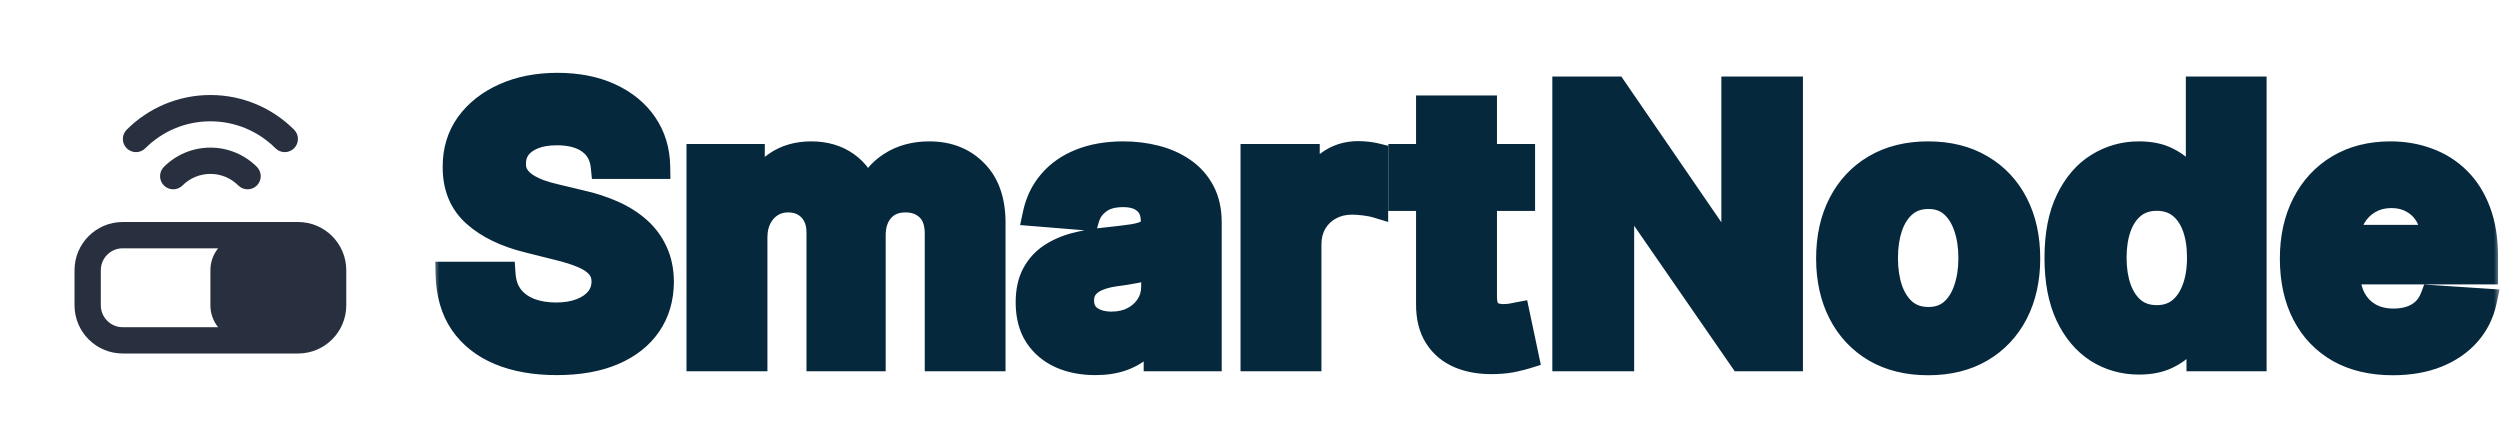 <svg width="202" height="36" viewBox="0 0 202 36" fill="none" xmlns="http://www.w3.org/2000/svg">
<mask id="path-1-outside-1_1901_557" maskUnits="userSpaceOnUse" x="35" y="5" width="167" height="26" fill="black">
<rect fill="white" x="35" y="5" width="167" height="26"/>
<path d="M48.732 13.457C48.647 12.597 48.281 11.93 47.635 11.454C46.989 10.978 46.111 10.74 45.004 10.74C44.251 10.74 43.615 10.847 43.097 11.06C42.578 11.266 42.18 11.553 41.903 11.923C41.633 12.292 41.499 12.711 41.499 13.18C41.484 13.57 41.566 13.911 41.744 14.202C41.928 14.494 42.18 14.746 42.5 14.959C42.82 15.165 43.189 15.346 43.608 15.502C44.027 15.651 44.474 15.779 44.95 15.886L46.91 16.354C47.862 16.567 48.736 16.852 49.531 17.207C50.327 17.562 51.016 17.999 51.598 18.517C52.18 19.035 52.631 19.646 52.951 20.349C53.278 21.053 53.445 21.859 53.452 22.768C53.445 24.103 53.104 25.261 52.429 26.241C51.761 27.214 50.795 27.97 49.531 28.51C48.274 29.043 46.758 29.309 44.982 29.309C43.221 29.309 41.687 29.039 40.38 28.499C39.08 27.959 38.065 27.16 37.333 26.102C36.609 25.037 36.229 23.72 36.193 22.15H40.657C40.707 22.881 40.916 23.492 41.285 23.982C41.662 24.465 42.163 24.831 42.788 25.079C43.42 25.321 44.133 25.442 44.929 25.442C45.71 25.442 46.389 25.328 46.964 25.101C47.546 24.874 47.997 24.558 48.317 24.153C48.636 23.748 48.796 23.283 48.796 22.757C48.796 22.267 48.651 21.855 48.359 21.521C48.075 21.188 47.656 20.903 47.102 20.669C46.555 20.435 45.884 20.222 45.089 20.03L42.713 19.433C40.874 18.986 39.421 18.286 38.356 17.334C37.291 16.383 36.761 15.101 36.769 13.489C36.761 12.168 37.113 11.014 37.823 10.026C38.541 9.039 39.524 8.268 40.774 7.714C42.024 7.161 43.445 6.884 45.035 6.884C46.655 6.884 48.068 7.161 49.276 7.714C50.49 8.268 51.435 9.039 52.109 10.026C52.784 11.014 53.132 12.157 53.153 13.457H48.732ZM56.469 29V12.636H60.795V15.523H60.986C61.327 14.565 61.895 13.808 62.691 13.254C63.486 12.7 64.438 12.423 65.546 12.423C66.668 12.423 67.623 12.704 68.412 13.265C69.2 13.819 69.726 14.572 69.989 15.523H70.159C70.493 14.586 71.096 13.837 71.97 13.276C72.851 12.707 73.891 12.423 75.091 12.423C76.618 12.423 77.858 12.91 78.809 13.883C79.768 14.849 80.248 16.22 80.248 17.995V29H75.72V18.89C75.72 17.981 75.478 17.299 74.996 16.845C74.513 16.39 73.909 16.163 73.184 16.163C72.361 16.163 71.718 16.425 71.256 16.951C70.795 17.47 70.564 18.155 70.564 19.007V29H66.164V18.794C66.164 17.991 65.933 17.352 65.471 16.876C65.017 16.401 64.417 16.163 63.671 16.163C63.167 16.163 62.712 16.291 62.307 16.546C61.91 16.795 61.594 17.146 61.359 17.601C61.125 18.048 61.008 18.574 61.008 19.178V29H56.469ZM88.499 29.309C87.455 29.309 86.524 29.128 85.708 28.766C84.891 28.396 84.245 27.853 83.769 27.136C83.3 26.411 83.066 25.509 83.066 24.43C83.066 23.521 83.232 22.757 83.566 22.139C83.9 21.521 84.355 21.024 84.93 20.648C85.505 20.271 86.159 19.987 86.89 19.796C87.629 19.604 88.403 19.469 89.213 19.391C90.164 19.291 90.931 19.199 91.514 19.114C92.096 19.021 92.519 18.886 92.781 18.709C93.044 18.531 93.176 18.268 93.176 17.921V17.857C93.176 17.182 92.963 16.66 92.536 16.291C92.117 15.921 91.521 15.736 90.747 15.736C89.93 15.736 89.28 15.918 88.797 16.28C88.314 16.635 87.995 17.082 87.838 17.622L83.641 17.281C83.854 16.287 84.273 15.428 84.898 14.703C85.523 13.972 86.329 13.411 87.316 13.02C88.311 12.622 89.461 12.423 90.768 12.423C91.677 12.423 92.547 12.53 93.378 12.743C94.216 12.956 94.958 13.286 95.605 13.734C96.258 14.181 96.773 14.756 97.149 15.46C97.526 16.155 97.714 16.99 97.714 17.963V29H93.41V26.731H93.282C93.019 27.242 92.668 27.693 92.228 28.084C91.787 28.467 91.258 28.769 90.64 28.989C90.022 29.202 89.308 29.309 88.499 29.309ZM89.799 26.177C90.466 26.177 91.056 26.046 91.567 25.783C92.078 25.513 92.48 25.151 92.771 24.696C93.062 24.241 93.208 23.727 93.208 23.151V21.415C93.066 21.507 92.87 21.592 92.622 21.671C92.38 21.741 92.107 21.809 91.801 21.873C91.496 21.93 91.191 21.983 90.885 22.033C90.58 22.075 90.303 22.114 90.054 22.15C89.522 22.228 89.056 22.352 88.659 22.523C88.261 22.693 87.952 22.924 87.732 23.215C87.511 23.499 87.401 23.854 87.401 24.28C87.401 24.898 87.625 25.371 88.073 25.697C88.527 26.017 89.103 26.177 89.799 26.177ZM101.235 29V12.636H105.635V15.492H105.805C106.104 14.476 106.604 13.709 107.307 13.19C108.01 12.665 108.82 12.402 109.736 12.402C109.964 12.402 110.209 12.416 110.471 12.445C110.734 12.473 110.965 12.512 111.164 12.562V16.589C110.951 16.525 110.656 16.468 110.28 16.418C109.903 16.369 109.559 16.344 109.246 16.344C108.579 16.344 107.982 16.489 107.456 16.78C106.938 17.065 106.526 17.462 106.221 17.974C105.922 18.485 105.773 19.075 105.773 19.742V29H101.235ZM123.034 12.636V16.046H113.18V12.636H123.034ZM115.417 8.716H119.956V23.972C119.956 24.391 120.02 24.717 120.147 24.952C120.275 25.179 120.453 25.339 120.68 25.431C120.914 25.523 121.184 25.57 121.49 25.57C121.703 25.57 121.916 25.552 122.129 25.516C122.342 25.474 122.505 25.442 122.619 25.421L123.333 28.798C123.105 28.869 122.786 28.95 122.374 29.043C121.962 29.142 121.461 29.202 120.872 29.224C119.778 29.266 118.819 29.121 117.995 28.787C117.179 28.453 116.543 27.935 116.088 27.232C115.634 26.528 115.41 25.641 115.417 24.568V8.716ZM144.677 7.182V29H140.692L131.2 15.268H131.04V29H126.428V7.182H130.476L139.893 20.903H140.085V7.182H144.677ZM155.796 29.32C154.142 29.32 152.71 28.968 151.503 28.265C150.303 27.555 149.376 26.567 148.722 25.303C148.069 24.032 147.742 22.558 147.742 20.882C147.742 19.192 148.069 17.715 148.722 16.45C149.376 15.179 150.303 14.192 151.503 13.489C152.71 12.778 154.142 12.423 155.796 12.423C157.451 12.423 158.879 12.778 160.079 13.489C161.286 14.192 162.217 15.179 162.87 16.45C163.524 17.715 163.85 19.192 163.85 20.882C163.85 22.558 163.524 24.032 162.87 25.303C162.217 26.567 161.286 27.555 160.079 28.265C158.879 28.968 157.451 29.32 155.796 29.32ZM155.818 25.804C156.57 25.804 157.199 25.591 157.703 25.165C158.208 24.732 158.588 24.142 158.843 23.396C159.106 22.651 159.237 21.802 159.237 20.85C159.237 19.898 159.106 19.05 158.843 18.304C158.588 17.558 158.208 16.969 157.703 16.535C157.199 16.102 156.57 15.886 155.818 15.886C155.058 15.886 154.419 16.102 153.9 16.535C153.389 16.969 153.002 17.558 152.739 18.304C152.483 19.05 152.355 19.898 152.355 20.85C152.355 21.802 152.483 22.651 152.739 23.396C153.002 24.142 153.389 24.732 153.9 25.165C154.419 25.591 155.058 25.804 155.818 25.804ZM172.831 29.266C171.588 29.266 170.463 28.947 169.454 28.308C168.453 27.661 167.657 26.713 167.068 25.463C166.485 24.206 166.194 22.665 166.194 20.84C166.194 18.965 166.496 17.405 167.1 16.163C167.703 14.913 168.506 13.979 169.507 13.361C170.516 12.736 171.62 12.423 172.82 12.423C173.737 12.423 174.5 12.579 175.111 12.892C175.729 13.197 176.226 13.581 176.602 14.043C176.986 14.497 177.277 14.945 177.476 15.385H177.615V7.182H182.142V29H177.668V26.379H177.476C177.263 26.834 176.961 27.285 176.57 27.732C176.187 28.173 175.686 28.538 175.068 28.829C174.458 29.121 173.712 29.266 172.831 29.266ZM174.269 25.655C175.001 25.655 175.619 25.456 176.123 25.058C176.634 24.653 177.025 24.089 177.295 23.364C177.572 22.64 177.71 21.791 177.71 20.818C177.71 19.845 177.575 19 177.306 18.283C177.036 17.565 176.645 17.011 176.134 16.621C175.622 16.23 175.001 16.035 174.269 16.035C173.524 16.035 172.895 16.237 172.384 16.642C171.872 17.047 171.485 17.608 171.222 18.325C170.96 19.043 170.828 19.874 170.828 20.818C170.828 21.77 170.96 22.611 171.222 23.343C171.492 24.067 171.879 24.636 172.384 25.048C172.895 25.452 173.524 25.655 174.269 25.655ZM193.331 29.32C191.648 29.32 190.199 28.979 188.984 28.297C187.777 27.608 186.847 26.635 186.193 25.378C185.54 24.114 185.213 22.619 185.213 20.893C185.213 19.209 185.54 17.732 186.193 16.461C186.847 15.19 187.766 14.199 188.952 13.489C190.146 12.778 191.545 12.423 193.15 12.423C194.229 12.423 195.234 12.597 196.165 12.945C197.102 13.286 197.919 13.801 198.615 14.49C199.318 15.179 199.865 16.046 200.256 17.09C200.646 18.126 200.842 19.341 200.842 20.733V21.979H187.024V19.167H196.57C196.57 18.514 196.428 17.935 196.143 17.43C195.859 16.926 195.465 16.532 194.961 16.248C194.464 15.957 193.885 15.811 193.224 15.811C192.536 15.811 191.925 15.971 191.392 16.291C190.866 16.603 190.455 17.026 190.156 17.558C189.858 18.084 189.705 18.67 189.698 19.316V21.99C189.698 22.8 189.847 23.499 190.146 24.089C190.451 24.678 190.881 25.133 191.435 25.452C191.989 25.772 192.646 25.932 193.406 25.932C193.91 25.932 194.371 25.861 194.79 25.719C195.21 25.577 195.568 25.364 195.866 25.079C196.165 24.796 196.392 24.447 196.548 24.035L200.746 24.312C200.533 25.321 200.096 26.202 199.435 26.954C198.782 27.7 197.937 28.283 196.9 28.702C195.87 29.114 194.68 29.32 193.331 29.32Z"/>
</mask>
<path d="M48.732 13.457C48.647 12.597 48.281 11.93 47.635 11.454C46.989 10.978 46.111 10.74 45.004 10.74C44.251 10.74 43.615 10.847 43.097 11.06C42.578 11.266 42.18 11.553 41.903 11.923C41.633 12.292 41.499 12.711 41.499 13.18C41.484 13.57 41.566 13.911 41.744 14.202C41.928 14.494 42.18 14.746 42.5 14.959C42.82 15.165 43.189 15.346 43.608 15.502C44.027 15.651 44.474 15.779 44.95 15.886L46.91 16.354C47.862 16.567 48.736 16.852 49.531 17.207C50.327 17.562 51.016 17.999 51.598 18.517C52.18 19.035 52.631 19.646 52.951 20.349C53.278 21.053 53.445 21.859 53.452 22.768C53.445 24.103 53.104 25.261 52.429 26.241C51.761 27.214 50.795 27.97 49.531 28.51C48.274 29.043 46.758 29.309 44.982 29.309C43.221 29.309 41.687 29.039 40.38 28.499C39.08 27.959 38.065 27.16 37.333 26.102C36.609 25.037 36.229 23.72 36.193 22.15H40.657C40.707 22.881 40.916 23.492 41.285 23.982C41.662 24.465 42.163 24.831 42.788 25.079C43.42 25.321 44.133 25.442 44.929 25.442C45.71 25.442 46.389 25.328 46.964 25.101C47.546 24.874 47.997 24.558 48.317 24.153C48.636 23.748 48.796 23.283 48.796 22.757C48.796 22.267 48.651 21.855 48.359 21.521C48.075 21.188 47.656 20.903 47.102 20.669C46.555 20.435 45.884 20.222 45.089 20.03L42.713 19.433C40.874 18.986 39.421 18.286 38.356 17.334C37.291 16.383 36.761 15.101 36.769 13.489C36.761 12.168 37.113 11.014 37.823 10.026C38.541 9.039 39.524 8.268 40.774 7.714C42.024 7.161 43.445 6.884 45.035 6.884C46.655 6.884 48.068 7.161 49.276 7.714C50.49 8.268 51.435 9.039 52.109 10.026C52.784 11.014 53.132 12.157 53.153 13.457H48.732ZM56.469 29V12.636H60.795V15.523H60.986C61.327 14.565 61.895 13.808 62.691 13.254C63.486 12.7 64.438 12.423 65.546 12.423C66.668 12.423 67.623 12.704 68.412 13.265C69.2 13.819 69.726 14.572 69.989 15.523H70.159C70.493 14.586 71.096 13.837 71.97 13.276C72.851 12.707 73.891 12.423 75.091 12.423C76.618 12.423 77.858 12.91 78.809 13.883C79.768 14.849 80.248 16.22 80.248 17.995V29H75.72V18.89C75.72 17.981 75.478 17.299 74.996 16.845C74.513 16.39 73.909 16.163 73.184 16.163C72.361 16.163 71.718 16.425 71.256 16.951C70.795 17.47 70.564 18.155 70.564 19.007V29H66.164V18.794C66.164 17.991 65.933 17.352 65.471 16.876C65.017 16.401 64.417 16.163 63.671 16.163C63.167 16.163 62.712 16.291 62.307 16.546C61.91 16.795 61.594 17.146 61.359 17.601C61.125 18.048 61.008 18.574 61.008 19.178V29H56.469ZM88.499 29.309C87.455 29.309 86.524 29.128 85.708 28.766C84.891 28.396 84.245 27.853 83.769 27.136C83.3 26.411 83.066 25.509 83.066 24.43C83.066 23.521 83.232 22.757 83.566 22.139C83.9 21.521 84.355 21.024 84.93 20.648C85.505 20.271 86.159 19.987 86.89 19.796C87.629 19.604 88.403 19.469 89.213 19.391C90.164 19.291 90.931 19.199 91.514 19.114C92.096 19.021 92.519 18.886 92.781 18.709C93.044 18.531 93.176 18.268 93.176 17.921V17.857C93.176 17.182 92.963 16.66 92.536 16.291C92.117 15.921 91.521 15.736 90.747 15.736C89.93 15.736 89.28 15.918 88.797 16.28C88.314 16.635 87.995 17.082 87.838 17.622L83.641 17.281C83.854 16.287 84.273 15.428 84.898 14.703C85.523 13.972 86.329 13.411 87.316 13.02C88.311 12.622 89.461 12.423 90.768 12.423C91.677 12.423 92.547 12.53 93.378 12.743C94.216 12.956 94.958 13.286 95.605 13.734C96.258 14.181 96.773 14.756 97.149 15.46C97.526 16.155 97.714 16.99 97.714 17.963V29H93.41V26.731H93.282C93.019 27.242 92.668 27.693 92.228 28.084C91.787 28.467 91.258 28.769 90.64 28.989C90.022 29.202 89.308 29.309 88.499 29.309ZM89.799 26.177C90.466 26.177 91.056 26.046 91.567 25.783C92.078 25.513 92.48 25.151 92.771 24.696C93.062 24.241 93.208 23.727 93.208 23.151V21.415C93.066 21.507 92.87 21.592 92.622 21.671C92.38 21.741 92.107 21.809 91.801 21.873C91.496 21.93 91.191 21.983 90.885 22.033C90.58 22.075 90.303 22.114 90.054 22.15C89.522 22.228 89.056 22.352 88.659 22.523C88.261 22.693 87.952 22.924 87.732 23.215C87.511 23.499 87.401 23.854 87.401 24.28C87.401 24.898 87.625 25.371 88.073 25.697C88.527 26.017 89.103 26.177 89.799 26.177ZM101.235 29V12.636H105.635V15.492H105.805C106.104 14.476 106.604 13.709 107.307 13.19C108.01 12.665 108.82 12.402 109.736 12.402C109.964 12.402 110.209 12.416 110.471 12.445C110.734 12.473 110.965 12.512 111.164 12.562V16.589C110.951 16.525 110.656 16.468 110.28 16.418C109.903 16.369 109.559 16.344 109.246 16.344C108.579 16.344 107.982 16.489 107.456 16.78C106.938 17.065 106.526 17.462 106.221 17.974C105.922 18.485 105.773 19.075 105.773 19.742V29H101.235ZM123.034 12.636V16.046H113.18V12.636H123.034ZM115.417 8.716H119.956V23.972C119.956 24.391 120.02 24.717 120.147 24.952C120.275 25.179 120.453 25.339 120.68 25.431C120.914 25.523 121.184 25.57 121.49 25.57C121.703 25.57 121.916 25.552 122.129 25.516C122.342 25.474 122.505 25.442 122.619 25.421L123.333 28.798C123.105 28.869 122.786 28.95 122.374 29.043C121.962 29.142 121.461 29.202 120.872 29.224C119.778 29.266 118.819 29.121 117.995 28.787C117.179 28.453 116.543 27.935 116.088 27.232C115.634 26.528 115.41 25.641 115.417 24.568V8.716ZM144.677 7.182V29H140.692L131.2 15.268H131.04V29H126.428V7.182H130.476L139.893 20.903H140.085V7.182H144.677ZM155.796 29.32C154.142 29.32 152.71 28.968 151.503 28.265C150.303 27.555 149.376 26.567 148.722 25.303C148.069 24.032 147.742 22.558 147.742 20.882C147.742 19.192 148.069 17.715 148.722 16.45C149.376 15.179 150.303 14.192 151.503 13.489C152.71 12.778 154.142 12.423 155.796 12.423C157.451 12.423 158.879 12.778 160.079 13.489C161.286 14.192 162.217 15.179 162.87 16.45C163.524 17.715 163.85 19.192 163.85 20.882C163.85 22.558 163.524 24.032 162.87 25.303C162.217 26.567 161.286 27.555 160.079 28.265C158.879 28.968 157.451 29.32 155.796 29.32ZM155.818 25.804C156.57 25.804 157.199 25.591 157.703 25.165C158.208 24.732 158.588 24.142 158.843 23.396C159.106 22.651 159.237 21.802 159.237 20.85C159.237 19.898 159.106 19.05 158.843 18.304C158.588 17.558 158.208 16.969 157.703 16.535C157.199 16.102 156.57 15.886 155.818 15.886C155.058 15.886 154.419 16.102 153.9 16.535C153.389 16.969 153.002 17.558 152.739 18.304C152.483 19.05 152.355 19.898 152.355 20.85C152.355 21.802 152.483 22.651 152.739 23.396C153.002 24.142 153.389 24.732 153.9 25.165C154.419 25.591 155.058 25.804 155.818 25.804ZM172.831 29.266C171.588 29.266 170.463 28.947 169.454 28.308C168.453 27.661 167.657 26.713 167.068 25.463C166.485 24.206 166.194 22.665 166.194 20.84C166.194 18.965 166.496 17.405 167.1 16.163C167.703 14.913 168.506 13.979 169.507 13.361C170.516 12.736 171.62 12.423 172.82 12.423C173.737 12.423 174.5 12.579 175.111 12.892C175.729 13.197 176.226 13.581 176.602 14.043C176.986 14.497 177.277 14.945 177.476 15.385H177.615V7.182H182.142V29H177.668V26.379H177.476C177.263 26.834 176.961 27.285 176.57 27.732C176.187 28.173 175.686 28.538 175.068 28.829C174.458 29.121 173.712 29.266 172.831 29.266ZM174.269 25.655C175.001 25.655 175.619 25.456 176.123 25.058C176.634 24.653 177.025 24.089 177.295 23.364C177.572 22.64 177.71 21.791 177.71 20.818C177.71 19.845 177.575 19 177.306 18.283C177.036 17.565 176.645 17.011 176.134 16.621C175.622 16.23 175.001 16.035 174.269 16.035C173.524 16.035 172.895 16.237 172.384 16.642C171.872 17.047 171.485 17.608 171.222 18.325C170.96 19.043 170.828 19.874 170.828 20.818C170.828 21.77 170.96 22.611 171.222 23.343C171.492 24.067 171.879 24.636 172.384 25.048C172.895 25.452 173.524 25.655 174.269 25.655ZM193.331 29.32C191.648 29.32 190.199 28.979 188.984 28.297C187.777 27.608 186.847 26.635 186.193 25.378C185.54 24.114 185.213 22.619 185.213 20.893C185.213 19.209 185.54 17.732 186.193 16.461C186.847 15.19 187.766 14.199 188.952 13.489C190.146 12.778 191.545 12.423 193.15 12.423C194.229 12.423 195.234 12.597 196.165 12.945C197.102 13.286 197.919 13.801 198.615 14.49C199.318 15.179 199.865 16.046 200.256 17.09C200.646 18.126 200.842 19.341 200.842 20.733V21.979H187.024V19.167H196.57C196.57 18.514 196.428 17.935 196.143 17.43C195.859 16.926 195.465 16.532 194.961 16.248C194.464 15.957 193.885 15.811 193.224 15.811C192.536 15.811 191.925 15.971 191.392 16.291C190.866 16.603 190.455 17.026 190.156 17.558C189.858 18.084 189.705 18.67 189.698 19.316V21.99C189.698 22.8 189.847 23.499 190.146 24.089C190.451 24.678 190.881 25.133 191.435 25.452C191.989 25.772 192.646 25.932 193.406 25.932C193.91 25.932 194.371 25.861 194.79 25.719C195.21 25.577 195.568 25.364 195.866 25.079C196.165 24.796 196.392 24.447 196.548 24.035L200.746 24.312C200.533 25.321 200.096 26.202 199.435 26.954C198.782 27.7 197.937 28.283 196.9 28.702C195.87 29.114 194.68 29.32 193.331 29.32Z" fill="#06283D"/>
<path d="M48.732 13.457L47.737 13.555L47.827 14.457H48.732V13.457ZM43.097 11.06L43.466 11.989L43.477 11.985L43.097 11.06ZM41.903 11.923L41.103 11.322L41.096 11.333L41.903 11.923ZM41.499 13.18L42.498 13.216L42.499 13.198V13.18H41.499ZM41.744 14.202L40.89 14.723L40.894 14.73L40.899 14.738L41.744 14.202ZM42.5 14.959L41.945 15.791L41.952 15.795L41.958 15.799L42.5 14.959ZM43.608 15.502L43.259 16.439L43.266 16.442L43.273 16.444L43.608 15.502ZM44.95 15.886L45.183 14.913L45.176 14.911L45.169 14.91L44.95 15.886ZM46.91 16.354L46.678 17.327L46.685 17.329L46.692 17.33L46.91 16.354ZM49.531 17.207L49.124 18.12L49.531 17.207ZM51.598 18.517L52.263 17.77L51.598 18.517ZM52.951 20.349L52.041 20.763L52.044 20.771L52.951 20.349ZM53.452 22.768L54.452 22.773L54.452 22.76L53.452 22.768ZM52.429 26.241L51.605 25.674L51.604 25.675L52.429 26.241ZM49.531 28.51L49.921 29.431L49.924 29.43L49.531 28.51ZM40.38 28.499L39.996 29.423L39.998 29.424L40.38 28.499ZM37.333 26.102L36.506 26.665L36.511 26.671L37.333 26.102ZM36.193 22.15V21.15H35.17L35.193 22.172L36.193 22.15ZM40.657 22.15L41.655 22.082L41.591 21.15H40.657V22.15ZM41.285 23.982L40.487 24.584L40.492 24.591L40.497 24.597L41.285 23.982ZM42.788 25.079L42.418 26.009L42.431 26.014L42.788 25.079ZM46.964 25.101L46.6 24.169L46.596 24.171L46.964 25.101ZM48.317 24.153L49.102 24.772L48.317 24.153ZM48.359 21.521L47.598 22.169L47.606 22.179L48.359 21.521ZM47.102 20.669L46.708 21.588L46.713 21.59L47.102 20.669ZM45.089 20.03L44.845 21L44.854 21.002L45.089 20.03ZM42.713 19.433L42.957 18.463L42.949 18.462L42.713 19.433ZM38.356 17.334L37.69 18.08H37.69L38.356 17.334ZM36.769 13.489L37.769 13.493L37.769 13.483L36.769 13.489ZM37.823 10.026L37.014 9.438L37.011 9.442L37.823 10.026ZM49.276 7.714L48.858 8.623L48.861 8.624L49.276 7.714ZM52.109 10.026L51.284 10.591L51.284 10.591L52.109 10.026ZM53.153 13.457V14.457H54.17L54.153 13.44L53.153 13.457ZM49.727 13.358C49.617 12.241 49.121 11.306 48.228 10.649L47.042 12.259C47.441 12.553 47.678 12.954 47.737 13.555L49.727 13.358ZM48.228 10.649C47.355 10.006 46.245 9.74 45.004 9.74V11.74C45.978 11.74 46.622 11.95 47.042 12.259L48.228 10.649ZM45.004 9.74C44.163 9.74 43.389 9.858 42.717 10.135L43.477 11.985C43.841 11.835 44.339 11.74 45.004 11.74V9.74ZM42.727 10.13C42.074 10.39 41.512 10.778 41.103 11.323L42.703 12.523C42.849 12.329 43.083 12.141 43.466 11.989L42.727 10.13ZM41.096 11.333C40.698 11.878 40.499 12.504 40.499 13.18H42.499C42.499 12.917 42.569 12.706 42.711 12.513L41.096 11.333ZM40.499 13.143C40.479 13.7 40.596 14.241 40.89 14.723L42.597 13.682C42.536 13.582 42.49 13.44 42.498 13.216L40.499 13.143ZM40.899 14.738C41.167 15.16 41.523 15.509 41.945 15.791L43.055 14.127C42.838 13.982 42.69 13.827 42.588 13.667L40.899 14.738ZM41.958 15.799C42.348 16.05 42.784 16.262 43.259 16.439L43.957 14.565C43.594 14.43 43.291 14.279 43.042 14.118L41.958 15.799ZM43.273 16.444C43.733 16.608 44.22 16.747 44.732 16.861L45.169 14.91C44.729 14.811 44.321 14.694 43.943 14.56L43.273 16.444ZM44.718 16.858L46.678 17.327L47.143 15.382L45.183 14.913L44.718 16.858ZM46.692 17.33C47.586 17.53 48.396 17.795 49.124 18.12L49.939 16.294C49.076 15.908 48.138 15.604 47.129 15.379L46.692 17.33ZM49.124 18.12C49.836 18.438 50.436 18.821 50.933 19.264L52.263 17.77C51.595 17.176 50.817 16.686 49.939 16.294L49.124 18.12ZM50.933 19.264C51.412 19.691 51.779 20.188 52.041 20.763L53.861 19.936C53.483 19.104 52.948 18.38 52.263 17.77L50.933 19.264ZM52.044 20.771C52.301 21.324 52.446 21.985 52.452 22.776L54.452 22.76C54.444 21.732 54.254 20.781 53.858 19.928L52.044 20.771ZM52.452 22.762C52.446 23.922 52.153 24.879 51.605 25.674L53.253 26.808C54.055 25.643 54.444 24.284 54.452 22.773L52.452 22.762ZM51.604 25.675C51.061 26.467 50.258 27.113 49.139 27.59L49.924 29.43C51.333 28.828 52.462 27.96 53.254 26.806L51.604 25.675ZM49.141 27.589C48.038 28.056 46.662 28.309 44.982 28.309V30.309C46.853 30.309 48.51 30.029 49.921 29.431L49.141 27.589ZM44.982 28.309C43.321 28.309 41.922 28.054 40.762 27.575L39.998 29.424C41.452 30.024 43.121 30.309 44.982 30.309V28.309ZM40.764 27.576C39.624 27.102 38.768 26.419 38.156 25.534L36.511 26.671C37.361 27.902 38.537 28.817 39.996 29.423L40.764 27.576ZM38.16 25.54C37.566 24.666 37.225 23.547 37.193 22.127L35.193 22.172C35.232 23.892 35.652 25.408 36.506 26.665L38.16 25.54ZM36.193 23.15H40.657V21.15H36.193V23.15ZM39.659 22.218C39.719 23.105 39.98 23.911 40.487 24.584L42.084 23.38C41.853 23.073 41.694 22.658 41.655 22.082L39.659 22.218ZM40.497 24.597C40.993 25.234 41.645 25.701 42.418 26.009L43.157 24.15C42.681 23.961 42.331 23.697 42.074 23.367L40.497 24.597ZM42.431 26.014C43.195 26.306 44.032 26.442 44.929 26.442V24.442C44.234 24.442 43.645 24.336 43.145 24.145L42.431 26.014ZM44.929 26.442C45.804 26.442 46.613 26.315 47.331 26.031L46.596 24.171C46.164 24.341 45.616 24.442 44.929 24.442V26.442ZM47.327 26.032C48.04 25.754 48.651 25.344 49.102 24.772L47.532 23.533C47.344 23.771 47.052 23.993 46.6 24.169L47.327 26.032ZM49.102 24.772C49.563 24.187 49.796 23.503 49.796 22.757H47.796C47.796 23.062 47.709 23.308 47.532 23.533L49.102 24.772ZM49.796 22.757C49.796 22.053 49.58 21.4 49.113 20.864L47.606 22.179C47.721 22.311 47.796 22.481 47.796 22.757H49.796ZM49.121 20.873C48.705 20.385 48.139 20.022 47.492 19.748L46.713 21.59C47.174 21.785 47.445 21.99 47.598 22.169L49.121 20.873ZM47.496 19.75C46.883 19.487 46.154 19.258 45.323 19.058L44.854 21.002C45.614 21.185 46.228 21.382 46.708 21.588L47.496 19.75ZM45.332 19.06L42.957 18.463L42.469 20.403L44.845 21L45.332 19.06ZM42.949 18.462C41.22 18.041 39.931 17.401 39.022 16.589L37.69 18.08C38.911 19.171 40.528 19.931 42.477 20.405L42.949 18.462ZM39.022 16.589C38.199 15.854 37.762 14.86 37.769 13.493L35.769 13.484C35.76 15.342 36.382 16.912 37.69 18.08L39.022 16.589ZM37.769 13.483C37.762 12.354 38.059 11.411 38.635 10.61L37.011 9.442C36.167 10.616 35.76 11.981 35.769 13.494L37.769 13.483ZM38.632 10.614C39.234 9.786 40.071 9.12 41.179 8.629L40.369 6.8C38.978 7.417 37.847 8.292 37.014 9.438L38.632 10.614ZM41.179 8.629C42.282 8.14 43.562 7.884 45.035 7.884V5.884C43.328 5.884 41.766 6.181 40.369 6.8L41.179 8.629ZM45.035 7.884C46.542 7.884 47.807 8.141 48.858 8.623L49.693 6.806C48.329 6.18 46.768 5.884 45.035 5.884V7.884ZM48.861 8.624C49.929 9.112 50.724 9.771 51.284 10.591L52.935 9.462C52.146 8.307 51.051 7.425 49.691 6.805L48.861 8.624ZM51.284 10.591C51.838 11.402 52.135 12.351 52.154 13.473L54.153 13.44C54.129 11.963 53.73 10.625 52.935 9.462L51.284 10.591ZM53.153 12.457H48.732V14.457H53.153V12.457ZM56.469 29H55.469V30H56.469V29ZM56.469 12.636V11.636H55.469V12.636H56.469ZM60.795 12.636H61.795V11.636H60.795V12.636ZM60.795 15.523H59.795V16.523H60.795V15.523ZM60.986 15.523V16.523H61.692L61.928 15.858L60.986 15.523ZM62.691 13.254L62.119 12.434L62.119 12.434L62.691 13.254ZM68.412 13.265L67.832 14.08L67.837 14.083L68.412 13.265ZM69.989 15.523L69.025 15.79L69.227 16.523H69.989V15.523ZM70.159 15.523V16.523H70.864L71.101 15.859L70.159 15.523ZM71.97 13.276L72.51 14.117L72.512 14.116L71.97 13.276ZM78.809 13.883L78.095 14.582L78.1 14.587L78.809 13.883ZM80.248 29V30H81.248V29H80.248ZM75.72 29H74.72V30H75.72V29ZM74.996 16.845L74.31 17.573L74.996 16.845ZM71.256 16.951L72.003 17.616L72.007 17.611L71.256 16.951ZM70.564 29V30H71.564V29H70.564ZM66.164 29H65.164V30H66.164V29ZM65.471 16.876L64.748 17.567L64.754 17.573L65.471 16.876ZM62.307 16.546L62.837 17.394L62.841 17.392L62.307 16.546ZM61.359 17.601L62.245 18.065L62.248 18.059L61.359 17.601ZM61.008 29V30H62.008V29H61.008ZM57.469 29V12.636H55.469V29H57.469ZM56.469 13.636H60.795V11.636H56.469V13.636ZM59.795 12.636V15.523H61.795V12.636H59.795ZM60.795 16.523H60.986V14.523H60.795V16.523ZM61.928 15.858C62.203 15.086 62.647 14.504 63.262 14.075L62.119 12.434C61.144 13.113 60.451 14.043 60.044 15.188L61.928 15.858ZM63.262 14.075C63.867 13.654 64.612 13.423 65.546 13.423V11.423C64.264 11.423 63.106 11.747 62.119 12.434L63.262 14.075ZM65.546 13.423C66.495 13.423 67.239 13.658 67.832 14.08L68.992 12.45C68.008 11.75 66.842 11.423 65.546 11.423V13.423ZM67.837 14.083C68.43 14.5 68.822 15.055 69.025 15.79L70.952 15.257C70.629 14.088 69.97 13.138 68.987 12.447L67.837 14.083ZM69.989 16.523H70.159V14.523H69.989V16.523ZM71.101 15.859C71.357 15.139 71.814 14.564 72.51 14.117L71.43 12.434C70.379 13.109 69.628 14.033 69.217 15.188L71.101 15.859ZM72.512 14.116C73.209 13.666 74.055 13.423 75.091 13.423V11.423C73.728 11.423 72.493 11.748 71.428 12.435L72.512 14.116ZM75.091 13.423C76.385 13.423 77.355 13.826 78.095 14.582L79.524 13.184C78.361 11.994 76.852 11.423 75.091 11.423V13.423ZM78.1 14.587C78.821 15.314 79.248 16.4 79.248 17.995H81.248C81.248 16.039 80.716 14.383 79.519 13.178L78.1 14.587ZM79.248 17.995V29H81.248V17.995H79.248ZM80.248 28H75.72V30H80.248V28ZM76.72 29V18.89H74.72V29H76.72ZM76.72 18.89C76.72 17.811 76.43 16.822 75.681 16.116L74.31 17.573C74.527 17.776 74.72 18.151 74.72 18.89H76.72ZM75.681 16.116C74.995 15.47 74.138 15.163 73.184 15.163V17.163C73.68 17.163 74.031 17.309 74.31 17.573L75.681 16.116ZM73.184 15.163C72.129 15.163 71.191 15.51 70.505 16.291L72.007 17.611C72.245 17.34 72.592 17.163 73.184 17.163V15.163ZM70.509 16.286C69.85 17.027 69.564 17.968 69.564 19.007H71.564C71.564 18.342 71.74 17.912 72.003 17.616L70.509 16.286ZM69.564 19.007V29H71.564V19.007H69.564ZM70.564 28H66.164V30H70.564V28ZM67.164 29V18.794H65.164V29H67.164ZM67.164 18.794C67.164 17.79 66.869 16.881 66.189 16.18L64.754 17.573C64.998 17.824 65.164 18.193 65.164 18.794H67.164ZM66.195 16.186C65.525 15.485 64.65 15.163 63.671 15.163V17.163C64.183 17.163 64.508 17.316 64.748 17.567L66.195 16.186ZM63.671 15.163C62.988 15.163 62.347 15.339 61.773 15.701L62.841 17.392C63.078 17.242 63.345 17.163 63.671 17.163V15.163ZM61.777 15.698C61.214 16.05 60.779 16.543 60.47 17.143L62.248 18.059C62.408 17.75 62.606 17.539 62.837 17.394L61.777 15.698ZM60.473 17.137C60.151 17.753 60.008 18.444 60.008 19.178H62.008C62.008 18.704 62.099 18.344 62.245 18.065L60.473 17.137ZM60.008 19.178V29H62.008V19.178H60.008ZM61.008 28H56.469V30H61.008V28ZM85.708 28.766L85.296 29.677L85.302 29.68L85.708 28.766ZM83.769 27.136L82.929 27.679L82.935 27.688L83.769 27.136ZM83.566 22.139L82.686 21.664L83.566 22.139ZM84.93 20.648L84.382 19.811L84.93 20.648ZM86.89 19.796L86.639 18.828L86.636 18.828L86.89 19.796ZM89.213 19.391L89.309 20.386L89.316 20.385L89.213 19.391ZM91.514 19.114L91.659 20.103L91.67 20.101L91.514 19.114ZM92.781 18.709L92.222 17.88V17.88L92.781 18.709ZM92.536 16.291L91.875 17.041L91.882 17.046L92.536 16.291ZM88.797 16.28L89.389 17.085L89.397 17.08L88.797 16.28ZM87.838 17.622L87.757 18.619L88.572 18.685L88.799 17.9L87.838 17.622ZM83.641 17.281L82.663 17.072L82.424 18.186L83.56 18.278L83.641 17.281ZM84.898 14.703L85.655 15.356L85.658 15.353L84.898 14.703ZM87.316 13.02L87.684 13.95L87.688 13.948L87.316 13.02ZM93.378 12.743L93.13 13.712L93.132 13.712L93.378 12.743ZM95.605 13.734L95.035 14.556L95.04 14.559L95.605 13.734ZM97.149 15.46L96.268 15.931L96.27 15.935L97.149 15.46ZM97.714 29V30H98.714V29H97.714ZM93.41 29H92.41V30H93.41V29ZM93.41 26.731H94.41V25.731H93.41V26.731ZM93.282 26.731V25.731H92.672L92.393 26.274L93.282 26.731ZM92.228 28.084L92.884 28.838L92.891 28.832L92.228 28.084ZM90.64 28.989L90.966 29.935L90.976 29.931L90.64 28.989ZM91.567 25.783L92.024 26.672L92.034 26.667L91.567 25.783ZM92.771 24.696L91.929 24.157L92.771 24.696ZM93.208 21.415H94.208V19.572L92.663 20.576L93.208 21.415ZM92.622 21.671L92.904 22.63L92.913 22.627L92.921 22.624L92.622 21.671ZM91.801 21.873L91.984 22.856L91.995 22.854L92.006 22.852L91.801 21.873ZM90.885 22.033L91.023 23.023L91.035 23.021L91.046 23.02L90.885 22.033ZM90.054 22.15L89.913 21.16L89.909 21.16L90.054 22.15ZM88.659 22.523L89.052 23.442L88.659 22.523ZM87.732 23.215L88.522 23.828L88.529 23.818L87.732 23.215ZM88.073 25.697L87.483 26.505L87.49 26.51L87.497 26.515L88.073 25.697ZM88.499 28.309C87.571 28.309 86.782 28.148 86.113 27.852L85.302 29.68C86.266 30.107 87.338 30.309 88.499 30.309V28.309ZM86.12 27.854C85.467 27.559 84.969 27.137 84.602 26.583L82.935 27.688C83.519 28.569 84.315 29.233 85.296 29.677L86.12 27.854ZM84.608 26.592C84.268 26.066 84.066 25.365 84.066 24.43H82.066C82.066 25.654 82.332 26.756 82.929 27.679L84.608 26.592ZM84.066 24.43C84.066 23.639 84.211 23.05 84.446 22.614L82.686 21.664C82.254 22.465 82.066 23.402 82.066 24.43H84.066ZM84.446 22.614C84.703 22.14 85.044 21.768 85.477 21.485L84.382 19.811C83.665 20.28 83.097 20.903 82.686 21.664L84.446 22.614ZM85.477 21.485C85.954 21.173 86.506 20.93 87.144 20.763L86.636 18.828C85.811 19.044 85.056 19.37 84.382 19.811L85.477 21.485ZM87.141 20.763C87.826 20.586 88.548 20.459 89.309 20.386L89.117 18.395C88.258 18.478 87.432 18.622 86.639 18.828L87.141 20.763ZM89.316 20.385C90.275 20.285 91.057 20.191 91.659 20.103L91.369 18.124C90.806 18.207 90.054 18.297 89.109 18.396L89.316 20.385ZM91.67 20.101C92.294 20.002 92.893 19.84 93.341 19.537L92.222 17.88C92.144 17.933 91.898 18.04 91.357 18.126L91.67 20.101ZM93.341 19.537C93.909 19.154 94.176 18.563 94.176 17.921H92.176C92.176 17.945 92.173 17.955 92.173 17.955C92.174 17.954 92.176 17.945 92.183 17.931C92.19 17.917 92.199 17.904 92.209 17.893C92.218 17.882 92.224 17.878 92.222 17.88L93.341 19.537ZM94.176 17.921V17.857H92.176V17.921H94.176ZM94.176 17.857C94.176 16.954 93.88 16.131 93.191 15.535L91.882 17.046C92.045 17.188 92.176 17.409 92.176 17.857H94.176ZM93.198 15.54C92.536 14.957 91.67 14.736 90.747 14.736V16.736C91.371 16.736 91.699 16.885 91.875 17.041L93.198 15.54ZM90.747 14.736C89.789 14.736 88.905 14.949 88.197 15.48L89.397 17.08C89.655 16.886 90.071 16.736 90.747 16.736V14.736ZM88.205 15.474C87.557 15.95 87.099 16.578 86.878 17.344L88.799 17.9C88.89 17.587 89.071 17.319 89.389 17.085L88.205 15.474ZM87.919 16.625L83.722 16.285L83.56 18.278L87.757 18.619L87.919 16.625ZM84.619 17.491C84.799 16.65 85.147 15.946 85.655 15.356L84.141 14.05C83.399 14.909 82.909 15.924 82.663 17.072L84.619 17.491ZM85.658 15.353C86.167 14.758 86.833 14.287 87.684 13.95L86.948 12.09C85.825 12.534 84.879 13.185 84.138 14.054L85.658 15.353ZM87.688 13.948C88.541 13.607 89.561 13.423 90.768 13.423V11.423C89.361 11.423 88.08 11.637 86.945 12.091L87.688 13.948ZM90.768 13.423C91.598 13.423 92.385 13.521 93.13 13.712L93.626 11.774C92.71 11.539 91.756 11.423 90.768 11.423V13.423ZM93.132 13.712C93.866 13.899 94.496 14.183 95.035 14.556L96.174 12.912C95.42 12.39 94.566 12.013 93.624 11.774L93.132 13.712ZM95.04 14.559C95.56 14.915 95.966 15.369 96.268 15.931L98.031 14.988C97.579 14.144 96.956 13.447 96.17 12.909L95.04 14.559ZM96.27 15.935C96.551 16.455 96.714 17.119 96.714 17.963H98.714C98.714 16.862 98.501 15.856 98.029 14.984L96.27 15.935ZM96.714 17.963V29H98.714V17.963H96.714ZM97.714 28H93.41V30H97.714V28ZM94.41 29V26.731H92.41V29H94.41ZM93.41 25.731H93.282V27.731H93.41V25.731ZM92.393 26.274C92.188 26.672 91.914 27.025 91.564 27.336L92.891 28.832C93.422 28.361 93.851 27.812 94.172 27.188L92.393 26.274ZM91.571 27.33C91.236 27.622 90.819 27.864 90.304 28.047L90.976 29.931C91.697 29.674 92.339 29.313 92.884 28.838L91.571 27.33ZM90.314 28.044C89.823 28.213 89.223 28.309 88.499 28.309V30.309C89.394 30.309 90.222 30.191 90.966 29.935L90.314 28.044ZM89.799 27.177C90.599 27.177 91.35 27.018 92.024 26.672L91.11 24.893C90.761 25.073 90.333 25.177 89.799 25.177V27.177ZM92.034 26.667C92.687 26.323 93.222 25.846 93.613 25.235L91.929 24.157C91.737 24.455 91.47 24.703 91.1 24.898L92.034 26.667ZM93.613 25.235C94.014 24.609 94.208 23.905 94.208 23.151H92.208C92.208 23.549 92.11 23.874 91.929 24.157L93.613 25.235ZM94.208 23.151V21.415H92.208V23.151H94.208ZM92.663 20.576C92.626 20.6 92.525 20.653 92.322 20.716L92.921 22.624C93.216 22.532 93.505 22.414 93.753 22.253L92.663 20.576ZM92.34 20.711C92.129 20.773 91.882 20.834 91.597 20.894L92.006 22.852C92.332 22.784 92.632 22.71 92.904 22.63L92.34 20.711ZM91.618 20.89C91.32 20.945 91.022 20.997 90.724 21.046L91.046 23.02C91.359 22.969 91.671 22.914 91.984 22.856L91.618 20.89ZM90.747 21.042C90.441 21.085 90.163 21.124 89.913 21.16L90.196 23.14C90.443 23.105 90.719 23.066 91.023 23.023L90.747 21.042ZM89.909 21.16C89.311 21.248 88.758 21.392 88.265 21.604L89.052 23.442C89.354 23.313 89.732 23.208 90.199 23.139L89.909 21.16ZM88.265 21.604C87.737 21.83 87.277 22.159 86.934 22.612L88.529 23.818C88.627 23.689 88.785 23.557 89.052 23.442L88.265 21.604ZM86.941 22.603C86.561 23.093 86.401 23.675 86.401 24.28H88.401C88.401 24.034 88.462 23.906 88.522 23.828L86.941 22.603ZM86.401 24.28C86.401 25.175 86.745 25.966 87.483 26.505L88.662 24.89C88.505 24.775 88.401 24.622 88.401 24.28H86.401ZM87.497 26.515C88.159 26.98 88.949 27.177 89.799 27.177V25.177C89.256 25.177 88.896 25.054 88.648 24.879L87.497 26.515ZM101.235 29H100.235V30H101.235V29ZM101.235 12.636V11.636H100.235V12.636H101.235ZM105.635 12.636H106.635V11.636H105.635V12.636ZM105.635 15.492H104.635V16.491H105.635V15.492ZM105.805 15.492V16.491H106.554L106.765 15.773L105.805 15.492ZM107.307 13.19L107.901 13.995L107.906 13.991L107.307 13.19ZM110.471 12.445L110.579 11.45V11.45L110.471 12.445ZM111.164 12.562H112.164V11.781L111.406 11.592L111.164 12.562ZM111.164 16.589L110.877 17.547L112.164 17.933V16.589H111.164ZM107.456 16.78L107.937 17.657L107.941 17.655L107.456 16.78ZM106.221 17.974L105.362 17.461L105.357 17.47L106.221 17.974ZM105.773 29V30H106.773V29H105.773ZM102.235 29V12.636H100.235V29H102.235ZM101.235 13.636H105.635V11.636H101.235V13.636ZM104.635 12.636V15.492H106.635V12.636H104.635ZM105.635 16.491H105.805V14.492H105.635V16.491ZM106.765 15.773C107.015 14.922 107.408 14.358 107.901 13.995L106.714 12.386C105.8 13.059 105.192 14.03 104.846 15.21L106.765 15.773ZM107.906 13.991C108.428 13.601 109.026 13.402 109.736 13.402V11.402C108.614 11.402 107.593 11.729 106.709 12.389L107.906 13.991ZM109.736 13.402C109.922 13.402 110.131 13.414 110.364 13.439L110.579 11.45C110.286 11.419 110.005 11.402 109.736 11.402V13.402ZM110.364 13.439C110.593 13.464 110.777 13.496 110.921 13.532L111.406 11.592C111.153 11.528 110.875 11.482 110.579 11.45L110.364 13.439ZM110.164 12.562V16.589H112.164V12.562H110.164ZM111.451 15.631C111.164 15.545 110.809 15.479 110.411 15.427L110.149 17.41C110.504 17.457 110.738 17.505 110.877 17.547L111.451 15.631ZM110.411 15.427C110 15.373 109.611 15.344 109.246 15.344V17.344C109.507 17.344 109.807 17.365 110.149 17.41L110.411 15.427ZM109.246 15.344C108.428 15.344 107.662 15.524 106.972 15.906L107.941 17.655C108.302 17.455 108.729 17.344 109.246 17.344V15.344ZM106.976 15.904C106.3 16.274 105.758 16.798 105.362 17.461L107.079 18.486C107.294 18.127 107.576 17.855 107.937 17.657L106.976 15.904ZM105.357 17.47C104.958 18.153 104.773 18.921 104.773 19.742H106.773C106.773 19.229 106.886 18.817 107.084 18.478L105.357 17.47ZM104.773 19.742V29H106.773V19.742H104.773ZM105.773 28H101.235V30H105.773V28ZM123.034 12.636H124.034V11.636H123.034V12.636ZM123.034 16.046V17.046H124.034V16.046H123.034ZM113.18 16.046H112.18V17.046H113.18V16.046ZM113.18 12.636V11.636H112.18V12.636H113.18ZM115.417 8.716V7.716H114.417V8.716H115.417ZM119.956 8.716H120.956V7.716H119.956V8.716ZM120.147 24.952L119.269 25.431L119.276 25.442L120.147 24.952ZM120.68 25.431L120.304 26.358L120.314 26.361L120.68 25.431ZM122.129 25.516L122.293 26.503L122.309 26.5L122.325 26.497L122.129 25.516ZM122.619 25.421L123.597 25.214L123.395 24.258L122.435 24.438L122.619 25.421ZM123.333 28.798L123.631 29.752L124.499 29.481L124.311 28.591L123.333 28.798ZM122.374 29.043L122.155 28.067L122.147 28.069L122.139 28.07L122.374 29.043ZM120.872 29.224L120.836 28.224L120.833 28.224L120.872 29.224ZM117.995 28.787L117.617 29.713L117.62 29.714L117.995 28.787ZM116.088 27.232L116.928 26.689L116.088 27.232ZM115.417 24.568L116.417 24.575V24.568H115.417ZM122.034 12.636V16.046H124.034V12.636H122.034ZM123.034 15.046H113.18V17.046H123.034V15.046ZM114.18 16.046V12.636H112.18V16.046H114.18ZM113.18 13.636H123.034V11.636H113.18V13.636ZM115.417 9.716H119.956V7.716H115.417V9.716ZM118.956 8.716V23.972H120.956V8.716H118.956ZM118.956 23.972C118.956 24.472 119.028 24.989 119.269 25.431L121.025 24.473C121.011 24.446 120.956 24.31 120.956 23.972H118.956ZM119.276 25.442C119.507 25.853 119.853 26.174 120.304 26.358L121.056 24.505C121.051 24.502 121.048 24.501 121.048 24.5C121.047 24.5 121.046 24.5 121.045 24.499C121.045 24.498 121.034 24.489 121.019 24.461L119.276 25.442ZM120.314 26.361C120.687 26.509 121.085 26.57 121.49 26.57V24.57C121.284 24.57 121.142 24.538 121.047 24.501L120.314 26.361ZM121.49 26.57C121.759 26.57 122.027 26.547 122.293 26.503L121.965 24.53C121.805 24.556 121.647 24.57 121.49 24.57V26.57ZM122.325 26.497C122.537 26.454 122.696 26.424 122.803 26.403L122.435 24.438C122.315 24.46 122.147 24.493 121.933 24.536L122.325 26.497ZM121.641 25.627L122.354 29.004L124.311 28.591L123.597 25.214L121.641 25.627ZM123.034 27.843C122.846 27.902 122.557 27.977 122.155 28.067L122.593 30.018C123.014 29.924 123.365 29.835 123.631 29.752L123.034 27.843ZM122.139 28.07C121.812 28.149 121.382 28.205 120.836 28.224L120.908 30.223C121.54 30.2 122.112 30.135 122.609 30.015L122.139 28.07ZM120.833 28.224C119.849 28.263 119.037 28.13 118.371 27.86L117.62 29.714C118.602 30.112 119.707 30.27 120.911 30.223L120.833 28.224ZM118.374 27.861C117.735 27.6 117.266 27.21 116.928 26.689L115.249 27.774C115.82 28.659 116.622 29.306 117.617 29.713L118.374 27.861ZM116.928 26.689C116.606 26.189 116.411 25.507 116.417 24.575L114.417 24.562C114.409 25.775 114.662 26.867 115.249 27.774L116.928 26.689ZM116.417 24.568V8.716H114.417V24.568H116.417ZM144.677 7.182H145.677V6.182H144.677V7.182ZM144.677 29V30H145.677V29H144.677ZM140.692 29L139.87 29.569L140.168 30H140.692V29ZM131.2 15.268L132.023 14.699L131.725 14.268H131.2V15.268ZM131.04 15.268V14.268H130.04V15.268H131.04ZM131.04 29V30H132.04V29H131.04ZM126.428 29H125.428V30H126.428V29ZM126.428 7.182V6.182H125.428V7.182H126.428ZM130.476 7.182L131.3 6.616L131.002 6.182H130.476V7.182ZM139.893 20.903L139.069 21.469L139.367 21.903H139.893V20.903ZM140.085 20.903V21.903H141.085V20.903H140.085ZM140.085 7.182V6.182H139.085V7.182H140.085ZM143.677 7.182V29H145.677V7.182H143.677ZM144.677 28H140.692V30H144.677V28ZM141.515 28.431L132.023 14.699L130.378 15.836L139.87 29.569L141.515 28.431ZM131.2 14.268H131.04V16.268H131.2V14.268ZM130.04 15.268V29H132.04V15.268H130.04ZM131.04 28H126.428V30H131.04V28ZM127.428 29V7.182H125.428V29H127.428ZM126.428 8.182H130.476V6.182H126.428V8.182ZM129.651 7.748L139.069 21.469L140.718 20.337L131.3 6.616L129.651 7.748ZM139.893 21.903H140.085V19.903H139.893V21.903ZM141.085 20.903V7.182H139.085V20.903H141.085ZM140.085 8.182H144.677V6.182H140.085V8.182ZM151.503 28.265L150.994 29.126L151 29.129L151.503 28.265ZM148.722 25.303L147.833 25.76L147.834 25.762L148.722 25.303ZM148.722 16.45L149.611 16.909L149.612 16.907L148.722 16.45ZM151.503 13.489L152.008 14.351L152.01 14.351L151.503 13.489ZM160.079 13.489L159.57 14.349L159.576 14.353L160.079 13.489ZM162.87 16.45L161.981 16.907L161.982 16.909L162.87 16.45ZM162.87 25.303L163.759 25.762L163.76 25.76L162.87 25.303ZM160.079 28.265L160.584 29.128L160.586 29.127L160.079 28.265ZM157.703 25.165L158.349 25.929L158.355 25.923L157.703 25.165ZM158.843 23.396L157.9 23.064L157.897 23.072L158.843 23.396ZM158.843 18.304L157.897 18.628L157.9 18.636L158.843 18.304ZM153.9 16.535L153.259 15.768L153.254 15.773L153.9 16.535ZM152.739 18.304L151.796 17.972L151.793 17.98L152.739 18.304ZM152.739 23.396L151.793 23.721L151.796 23.729L152.739 23.396ZM153.9 25.165L153.254 25.928L153.259 25.933L153.265 25.937L153.9 25.165ZM155.796 28.32C154.286 28.32 153.035 28 152.006 27.401L151 29.129C152.386 29.936 153.997 30.32 155.796 30.32V28.32ZM152.012 27.404C150.977 26.792 150.18 25.945 149.611 24.844L147.834 25.762C148.572 27.19 149.629 28.318 150.994 29.125L152.012 27.404ZM149.612 24.846C149.043 23.739 148.742 22.427 148.742 20.882H146.742C146.742 22.69 147.095 24.325 147.833 25.76L149.612 24.846ZM148.742 20.882C148.742 19.322 149.043 18.007 149.611 16.909L147.834 15.991C147.095 17.422 146.742 19.062 146.742 20.882H148.742ZM149.612 16.907C150.181 15.8 150.977 14.956 152.008 14.351L150.998 12.626C149.629 13.428 148.571 14.558 147.833 15.993L149.612 16.907ZM152.01 14.351C153.038 13.746 154.287 13.423 155.796 13.423V11.423C153.996 11.423 152.383 11.811 150.996 12.627L152.01 14.351ZM155.796 13.423C157.306 13.423 158.55 13.746 159.57 14.349L160.588 12.628C159.207 11.811 157.597 11.423 155.796 11.423V13.423ZM159.576 14.353C160.614 14.957 161.413 15.802 161.981 16.907L163.76 15.993C163.021 14.556 161.959 13.426 160.582 12.624L159.576 14.353ZM161.982 16.909C162.549 18.007 162.85 19.322 162.85 20.882H164.85C164.85 19.062 164.498 17.422 163.759 15.991L161.982 16.909ZM162.85 20.882C162.85 22.427 162.55 23.739 161.981 24.846L163.76 25.76C164.497 24.325 164.85 22.69 164.85 20.882H162.85ZM161.982 24.844C161.414 25.944 160.614 26.79 159.572 27.403L160.586 29.127C161.959 28.319 163.02 27.191 163.759 25.762L161.982 24.844ZM159.574 27.402C158.553 28 157.307 28.32 155.796 28.32V30.32C157.595 30.32 159.204 29.936 160.584 29.128L159.574 27.402ZM155.818 26.804C156.772 26.804 157.639 26.529 158.349 25.929L157.058 24.401C156.759 24.653 156.369 24.804 155.818 24.804V26.804ZM158.355 25.923C159.017 25.354 159.487 24.603 159.789 23.721L157.897 23.072C157.689 23.681 157.398 24.109 157.052 24.406L158.355 25.923ZM159.786 23.729C160.094 22.857 160.237 21.893 160.237 20.85H158.237C158.237 21.711 158.118 22.444 157.9 23.064L159.786 23.729ZM160.237 20.85C160.237 19.808 160.094 18.843 159.786 17.972L157.9 18.636C158.118 19.256 158.237 19.989 158.237 20.85H160.237ZM159.789 17.98C159.487 17.097 159.017 16.346 158.355 15.777L157.052 17.294C157.398 17.591 157.689 18.019 157.897 18.628L159.789 17.98ZM158.355 15.777C157.645 15.167 156.776 14.886 155.818 14.886V16.886C156.365 16.886 156.753 17.037 157.052 17.294L158.355 15.777ZM155.818 14.886C154.854 14.886 153.98 15.166 153.259 15.768L154.541 17.303C154.857 17.039 155.261 16.886 155.818 16.886V14.886ZM153.254 15.773C152.584 16.34 152.107 17.089 151.796 17.972L153.682 18.636C153.896 18.028 154.193 17.598 154.546 17.299L153.254 15.773ZM151.793 17.98C151.495 18.849 151.355 19.81 151.355 20.85H153.355C153.355 19.987 153.471 19.251 153.685 18.628L151.793 17.98ZM151.355 20.85C151.355 21.89 151.495 22.851 151.793 23.721L153.685 23.072C153.471 22.45 153.355 21.714 153.355 20.85H151.355ZM151.796 23.729C152.107 24.611 152.584 25.361 153.254 25.928L154.546 24.402C154.193 24.102 153.896 23.673 153.682 23.064L151.796 23.729ZM153.265 25.937C153.986 26.53 154.859 26.804 155.818 26.804V24.804C155.257 24.804 154.851 24.652 154.535 24.392L153.265 25.937ZM169.454 28.308L168.912 29.148L168.919 29.152L169.454 28.308ZM167.068 25.463L166.16 25.883L166.163 25.89L167.068 25.463ZM167.1 16.163L167.999 16.599L168 16.598L167.1 16.163ZM169.507 13.361L170.032 14.212L170.034 14.211L169.507 13.361ZM175.111 12.892L174.655 13.782L174.668 13.789L175.111 12.892ZM176.602 14.043L175.827 14.675L175.833 14.681L175.838 14.688L176.602 14.043ZM177.476 15.385L176.565 15.796L176.83 16.385H177.476V15.385ZM177.615 15.385V16.385H178.615V15.385H177.615ZM177.615 7.182V6.182H176.615V7.182H177.615ZM182.142 7.182H183.142V6.182H182.142V7.182ZM182.142 29V30H183.142V29H182.142ZM177.668 29H176.668V30H177.668V29ZM177.668 26.379H178.668V25.379H177.668V26.379ZM177.476 26.379V25.379H176.84L176.571 25.955L177.476 26.379ZM176.57 27.732L175.817 27.075L175.816 27.076L176.57 27.732ZM175.068 28.829L174.642 27.925L174.638 27.927L175.068 28.829ZM176.123 25.058L176.742 25.843L176.744 25.842L176.123 25.058ZM177.295 23.364L176.361 23.007L176.358 23.015L177.295 23.364ZM177.306 18.283L178.242 17.93L177.306 18.283ZM172.384 16.642L171.763 15.858L172.384 16.642ZM171.222 23.343L170.281 23.681L170.285 23.692L171.222 23.343ZM172.384 25.048L171.751 25.822L171.757 25.827L171.763 25.832L172.384 25.048ZM172.831 28.266C171.77 28.266 170.831 27.996 169.989 27.463L168.919 29.152C170.094 29.897 171.407 30.266 172.831 30.266V28.266ZM169.996 27.467C169.176 26.938 168.495 26.145 167.972 25.037L166.163 25.89C166.819 27.281 167.73 28.385 168.912 29.148L169.996 27.467ZM167.975 25.043C167.47 23.952 167.194 22.564 167.194 20.84H165.194C165.194 22.766 165.501 24.46 166.16 25.883L167.975 25.043ZM167.194 20.84C167.194 19.065 167.481 17.667 167.999 16.599L166.2 15.726C165.511 17.144 165.194 18.864 165.194 20.84H167.194ZM168 16.598C168.536 15.488 169.22 14.713 170.032 14.212L168.982 12.51C167.791 13.245 166.871 14.337 166.199 15.728L168 16.598ZM170.034 14.211C170.882 13.685 171.804 13.423 172.82 13.423V11.423C171.436 11.423 170.149 11.787 168.981 12.511L170.034 14.211ZM172.82 13.423C173.629 13.423 174.225 13.562 174.656 13.782L175.566 12.002C174.775 11.597 173.844 11.423 172.82 11.423V13.423ZM174.668 13.789C175.178 14.04 175.555 14.34 175.827 14.675L177.377 13.411C176.897 12.822 176.28 12.354 175.554 11.996L174.668 13.789ZM175.838 14.688C176.175 15.087 176.411 15.457 176.565 15.796L178.387 14.973C178.143 14.432 177.797 13.907 177.367 13.398L175.838 14.688ZM177.476 16.385H177.615V14.385H177.476V16.385ZM178.615 15.385V7.182H176.615V15.385H178.615ZM177.615 8.182H182.142V6.182H177.615V8.182ZM181.142 7.182V29H183.142V7.182H181.142ZM182.142 28H177.668V30H182.142V28ZM178.668 29V26.379H176.668V29H178.668ZM177.668 25.379H177.476V27.379H177.668V25.379ZM176.571 25.955C176.404 26.311 176.157 26.685 175.817 27.075L177.324 28.39C177.765 27.885 178.122 27.357 178.381 26.804L176.571 25.955ZM175.816 27.076C175.538 27.395 175.156 27.683 174.642 27.925L175.495 29.734C176.217 29.394 176.836 28.95 177.325 28.389L175.816 27.076ZM174.638 27.927C174.196 28.138 173.606 28.266 172.831 28.266V30.266C173.818 30.266 174.719 30.104 175.499 29.732L174.638 27.927ZM174.269 26.655C175.193 26.655 176.037 26.399 176.742 25.843L175.504 24.273C175.2 24.513 174.809 24.655 174.269 24.655V26.655ZM176.744 25.842C177.423 25.305 177.91 24.577 178.232 23.713L176.358 23.015C176.14 23.601 175.846 24.002 175.502 24.274L176.744 25.842ZM178.229 23.721C178.559 22.858 178.71 21.883 178.71 20.818H176.71C176.71 21.699 176.585 22.422 176.361 23.007L178.229 23.721ZM178.71 20.818C178.71 19.756 178.563 18.786 178.242 17.93L176.37 18.635C176.587 19.214 176.71 19.934 176.71 20.818H178.71ZM178.242 17.93C177.918 17.072 177.427 16.351 176.741 15.826L175.527 17.415C175.863 17.672 176.153 18.059 176.37 18.635L178.242 17.93ZM176.741 15.826C176.032 15.284 175.189 15.035 174.269 15.035V17.035C174.813 17.035 175.213 17.176 175.527 17.415L176.741 15.826ZM174.269 15.035C173.332 15.035 172.476 15.294 171.763 15.858L173.004 17.426C173.314 17.181 173.715 17.035 174.269 17.035V15.035ZM171.763 15.858C171.084 16.396 170.599 17.121 170.284 17.981L172.161 18.669C172.372 18.095 172.661 17.698 173.004 17.426L171.763 15.858ZM170.284 17.981C169.972 18.831 169.828 19.783 169.828 20.818H171.828C171.828 19.964 171.947 19.254 172.161 18.669L170.284 17.981ZM169.828 20.818C169.828 21.86 169.972 22.82 170.281 23.681L172.164 23.005C171.947 22.403 171.828 21.68 171.828 20.818H169.828ZM170.285 23.692C170.606 24.552 171.086 25.278 171.751 25.822L173.016 24.273C172.673 23.993 172.379 23.583 172.16 22.994L170.285 23.692ZM171.763 25.832C172.476 26.396 173.332 26.655 174.269 26.655V24.655C173.715 24.655 173.314 24.509 173.004 24.264L171.763 25.832ZM188.984 28.297L188.489 29.166L188.495 29.169L188.984 28.297ZM186.193 25.378L185.305 25.837L185.306 25.839L186.193 25.378ZM186.193 16.461L185.304 16.004L186.193 16.461ZM188.952 13.489L188.441 12.629L188.439 12.631L188.952 13.489ZM196.165 12.945L195.814 13.882L195.823 13.885L196.165 12.945ZM198.615 14.49L197.912 15.201L197.915 15.204L198.615 14.49ZM200.256 17.09L199.319 17.44L199.32 17.442L200.256 17.09ZM200.842 21.979V22.979H201.842V21.979H200.842ZM187.024 21.979H186.024V22.979H187.024V21.979ZM187.024 19.167V18.167H186.024V19.167H187.024ZM196.57 19.167V20.167H197.57V19.167H196.57ZM196.143 17.43L195.272 17.921L196.143 17.43ZM194.961 16.248L194.456 17.111L194.463 17.115L194.47 17.119L194.961 16.248ZM191.392 16.291L191.903 17.15L191.907 17.148L191.392 16.291ZM190.156 17.558L191.026 18.052L191.029 18.047L190.156 17.558ZM189.698 19.316L188.698 19.305V19.316H189.698ZM190.146 24.089L189.253 24.54L189.258 24.549L190.146 24.089ZM194.79 25.719L194.469 24.772L194.79 25.719ZM195.866 25.079L195.177 24.355L195.866 25.079ZM196.548 24.035L196.614 23.038L195.876 22.989L195.613 23.681L196.548 24.035ZM200.746 24.312L201.724 24.519L201.963 23.391L200.812 23.315L200.746 24.312ZM199.435 26.954L198.684 26.295L198.683 26.296L199.435 26.954ZM196.9 28.702L197.271 29.63L197.275 29.629L196.9 28.702ZM193.331 28.32C191.784 28.32 190.511 28.007 189.474 27.425L188.495 29.169C189.887 29.951 191.512 30.32 193.331 30.32V28.32ZM189.48 27.428C188.443 26.837 187.647 26.007 187.08 24.917L185.306 25.839C186.046 27.263 187.111 28.379 188.489 29.165L189.48 27.428ZM187.082 24.919C186.516 23.823 186.213 22.492 186.213 20.893H184.213C184.213 22.745 184.564 24.404 185.305 25.837L187.082 24.919ZM186.213 20.893C186.213 19.34 186.514 18.025 187.083 16.918L185.304 16.004C184.566 17.44 184.213 19.079 184.213 20.893H186.213ZM187.083 16.918C187.654 15.807 188.446 14.957 189.466 14.347L188.439 12.631C187.087 13.44 186.039 14.572 185.304 16.004L187.083 16.918ZM189.464 14.348C190.48 13.743 191.696 13.423 193.15 13.423V11.423C191.393 11.423 189.812 11.813 188.441 12.629L189.464 14.348ZM193.15 13.423C194.12 13.423 195.005 13.579 195.814 13.882L196.515 12.009C195.463 11.615 194.339 11.423 193.15 11.423V13.423ZM195.823 13.885C196.627 14.178 197.32 14.615 197.912 15.201L199.319 13.779C198.518 12.987 197.577 12.395 196.507 12.005L195.823 13.885ZM197.915 15.204C198.501 15.778 198.973 16.515 199.319 17.44L201.192 16.739C200.757 15.576 200.136 14.58 199.315 13.776L197.915 15.204ZM199.32 17.442C199.659 18.341 199.842 19.432 199.842 20.733H201.842C201.842 19.25 201.634 17.911 201.191 16.737L199.32 17.442ZM199.842 20.733V21.979H201.842V20.733H199.842ZM200.842 20.979H187.024V22.979H200.842V20.979ZM188.024 21.979V19.167H186.024V21.979H188.024ZM187.024 20.167H196.57V18.167H187.024V20.167ZM197.57 19.167C197.57 18.364 197.394 17.612 197.015 16.94L195.272 17.921C195.461 18.257 195.57 18.663 195.57 19.167H197.57ZM197.015 16.94C196.641 16.276 196.115 15.75 195.452 15.377L194.47 17.119C194.815 17.314 195.078 17.576 195.272 17.921L197.015 16.94ZM195.466 15.385C194.795 14.992 194.036 14.811 193.224 14.811V16.811C193.734 16.811 194.133 16.922 194.456 17.111L195.466 15.385ZM193.224 14.811C192.375 14.811 191.582 15.01 190.878 15.433L191.907 17.148C192.267 16.932 192.696 16.811 193.224 16.811V14.811ZM190.881 15.431C190.205 15.833 189.668 16.384 189.284 17.07L191.029 18.047C191.241 17.668 191.528 17.373 191.903 17.15L190.881 15.431ZM189.287 17.065C188.899 17.748 188.707 18.502 188.698 19.305L190.698 19.327C190.703 18.838 190.817 18.42 191.026 18.052L189.287 17.065ZM188.698 19.316V21.99H190.698V19.316H188.698ZM188.698 21.99C188.698 22.922 188.87 23.783 189.253 24.54L191.038 23.637C190.825 23.216 190.698 22.678 190.698 21.99H188.698ZM189.258 24.549C189.647 25.301 190.209 25.9 190.935 26.319L191.934 24.586C191.552 24.366 191.255 24.055 191.034 23.629L189.258 24.549ZM190.935 26.319C191.667 26.741 192.503 26.932 193.406 26.932V24.932C192.788 24.932 192.31 24.803 191.934 24.586L190.935 26.319ZM193.406 26.932C194.004 26.932 194.576 26.847 195.112 26.666L194.469 24.772C194.167 24.874 193.816 24.932 193.406 24.932V26.932ZM195.112 26.666C195.658 26.481 196.145 26.195 196.556 25.804L195.177 24.355C194.991 24.532 194.761 24.673 194.469 24.772L195.112 26.666ZM196.556 25.804C196.97 25.409 197.278 24.932 197.483 24.39L195.613 23.681C195.506 23.963 195.359 24.182 195.177 24.355L196.556 25.804ZM196.482 25.033L200.68 25.31L200.812 23.315L196.614 23.038L196.482 25.033ZM199.767 24.106C199.589 24.952 199.228 25.675 198.684 26.295L200.187 27.614C200.964 26.728 201.477 25.691 201.724 24.519L199.767 24.106ZM198.683 26.296C198.145 26.909 197.436 27.407 196.525 27.774L197.275 29.629C198.438 29.159 199.418 28.491 200.188 27.614L198.683 26.296ZM196.528 27.773C195.639 28.129 194.58 28.32 193.331 28.32V30.32C194.781 30.32 196.101 30.098 197.271 29.63L196.528 27.773Z" fill="#06283D" mask="url(#path-1-outside-1_1901_557)"/>
<path fill-rule="evenodd" clip-rule="evenodd" d="M11.741 11.981C13.088 10.634 14.946 9.802 17 9.802C19.054 9.802 20.912 10.634 22.259 11.981C22.674 12.396 23.347 12.396 23.762 11.981C24.177 11.566 24.177 10.893 23.762 10.478C22.032 8.749 19.64 7.677 17 7.677C14.36 7.677 11.968 8.749 10.238 10.478C9.823 10.893 9.823 11.566 10.238 11.981C10.653 12.396 11.326 12.396 11.741 11.981ZM14.746 14.986C15.324 14.408 16.12 14.052 17 14.052C17.881 14.052 18.676 14.408 19.254 14.986C19.669 15.401 20.342 15.401 20.757 14.986C21.172 14.571 21.172 13.898 20.757 13.483C19.796 12.523 18.467 11.927 17 11.927C15.533 11.927 14.204 12.523 13.244 13.483C12.829 13.898 12.829 14.571 13.244 14.986C13.659 15.401 14.331 15.401 14.746 14.986ZM24.084 17.938C26.235 17.938 27.979 19.682 27.979 21.834V24.667C27.979 26.819 26.235 28.563 24.084 28.563L9.917 28.563C7.765 28.563 6.021 26.819 6.021 24.667V21.834C6.021 19.682 7.765 17.938 9.917 17.938H24.084ZM17 24.667C17 25.337 17.233 25.953 17.622 26.438L9.917 26.438C8.939 26.438 8.146 25.645 8.146 24.667V21.834C8.146 20.855 8.939 20.063 9.917 20.063H17.622C17.233 20.548 17 21.163 17 21.834V24.667Z" fill="#28303F"/>
</svg>
